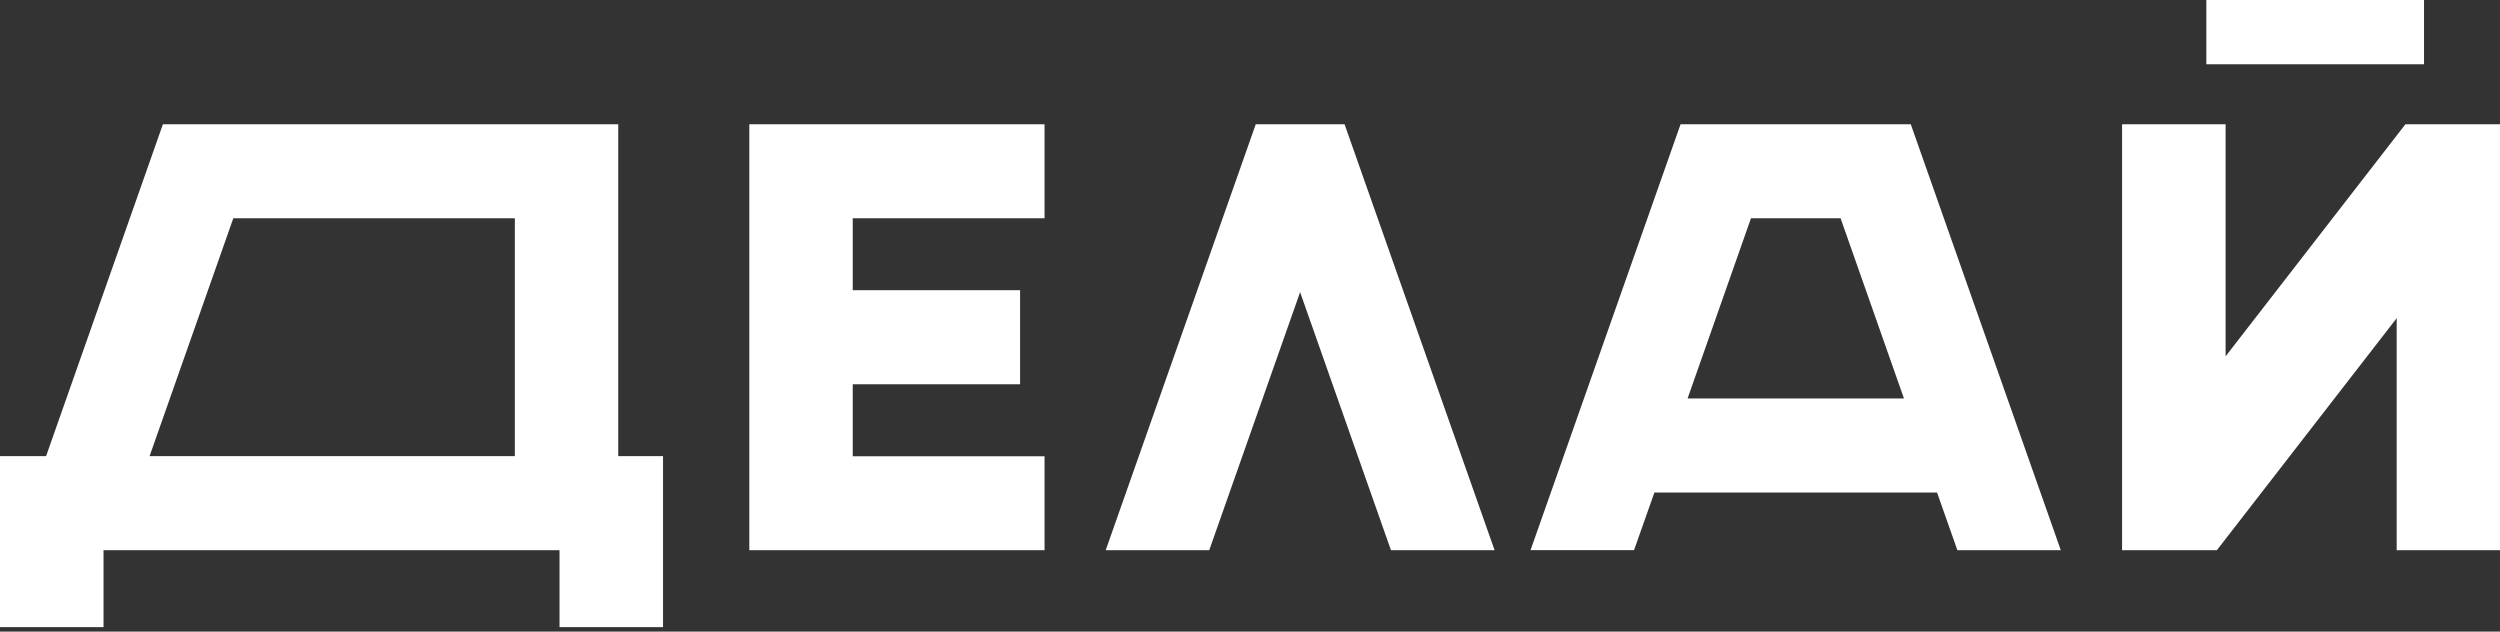 <svg width="95" height="24" viewBox="0 0 95 24" fill="none" xmlns="http://www.w3.org/2000/svg">
<rect x="0" y="0" width="95" height="24" fill="#333333" stroke="none"/>
<path d="M52.856 20.907L49.404 11.102L45.951 20.907H42.017L47.718 4.723H51.094L56.794 20.907H52.856ZM28.474 4.723H39.693V8.293H32.404V11.028H38.763V14.602H32.404V17.337H39.693V20.907H28.474V4.723ZM25.195 17.333V23.83H21.262V20.907H3.934V23.83H0V17.333H1.751L6.19 4.723H23.493V17.333H25.195ZM19.564 17.333V8.293H8.866L5.684 17.333H19.564ZM91.074 20.907V12.091L84.241 20.907H80.639V4.723H84.573V13.54L91.405 4.723H95.007V20.907H91.074ZM92.113 2.442H83.841V0H92.113V2.442ZM74.38 20.907L73.608 18.716H62.867L62.094 20.904H58.161L63.861 4.723H72.61L78.31 20.907H74.38ZM72.351 15.142L69.942 8.293H66.537L64.128 15.142H72.351Z" fill="white"/>
</svg>
